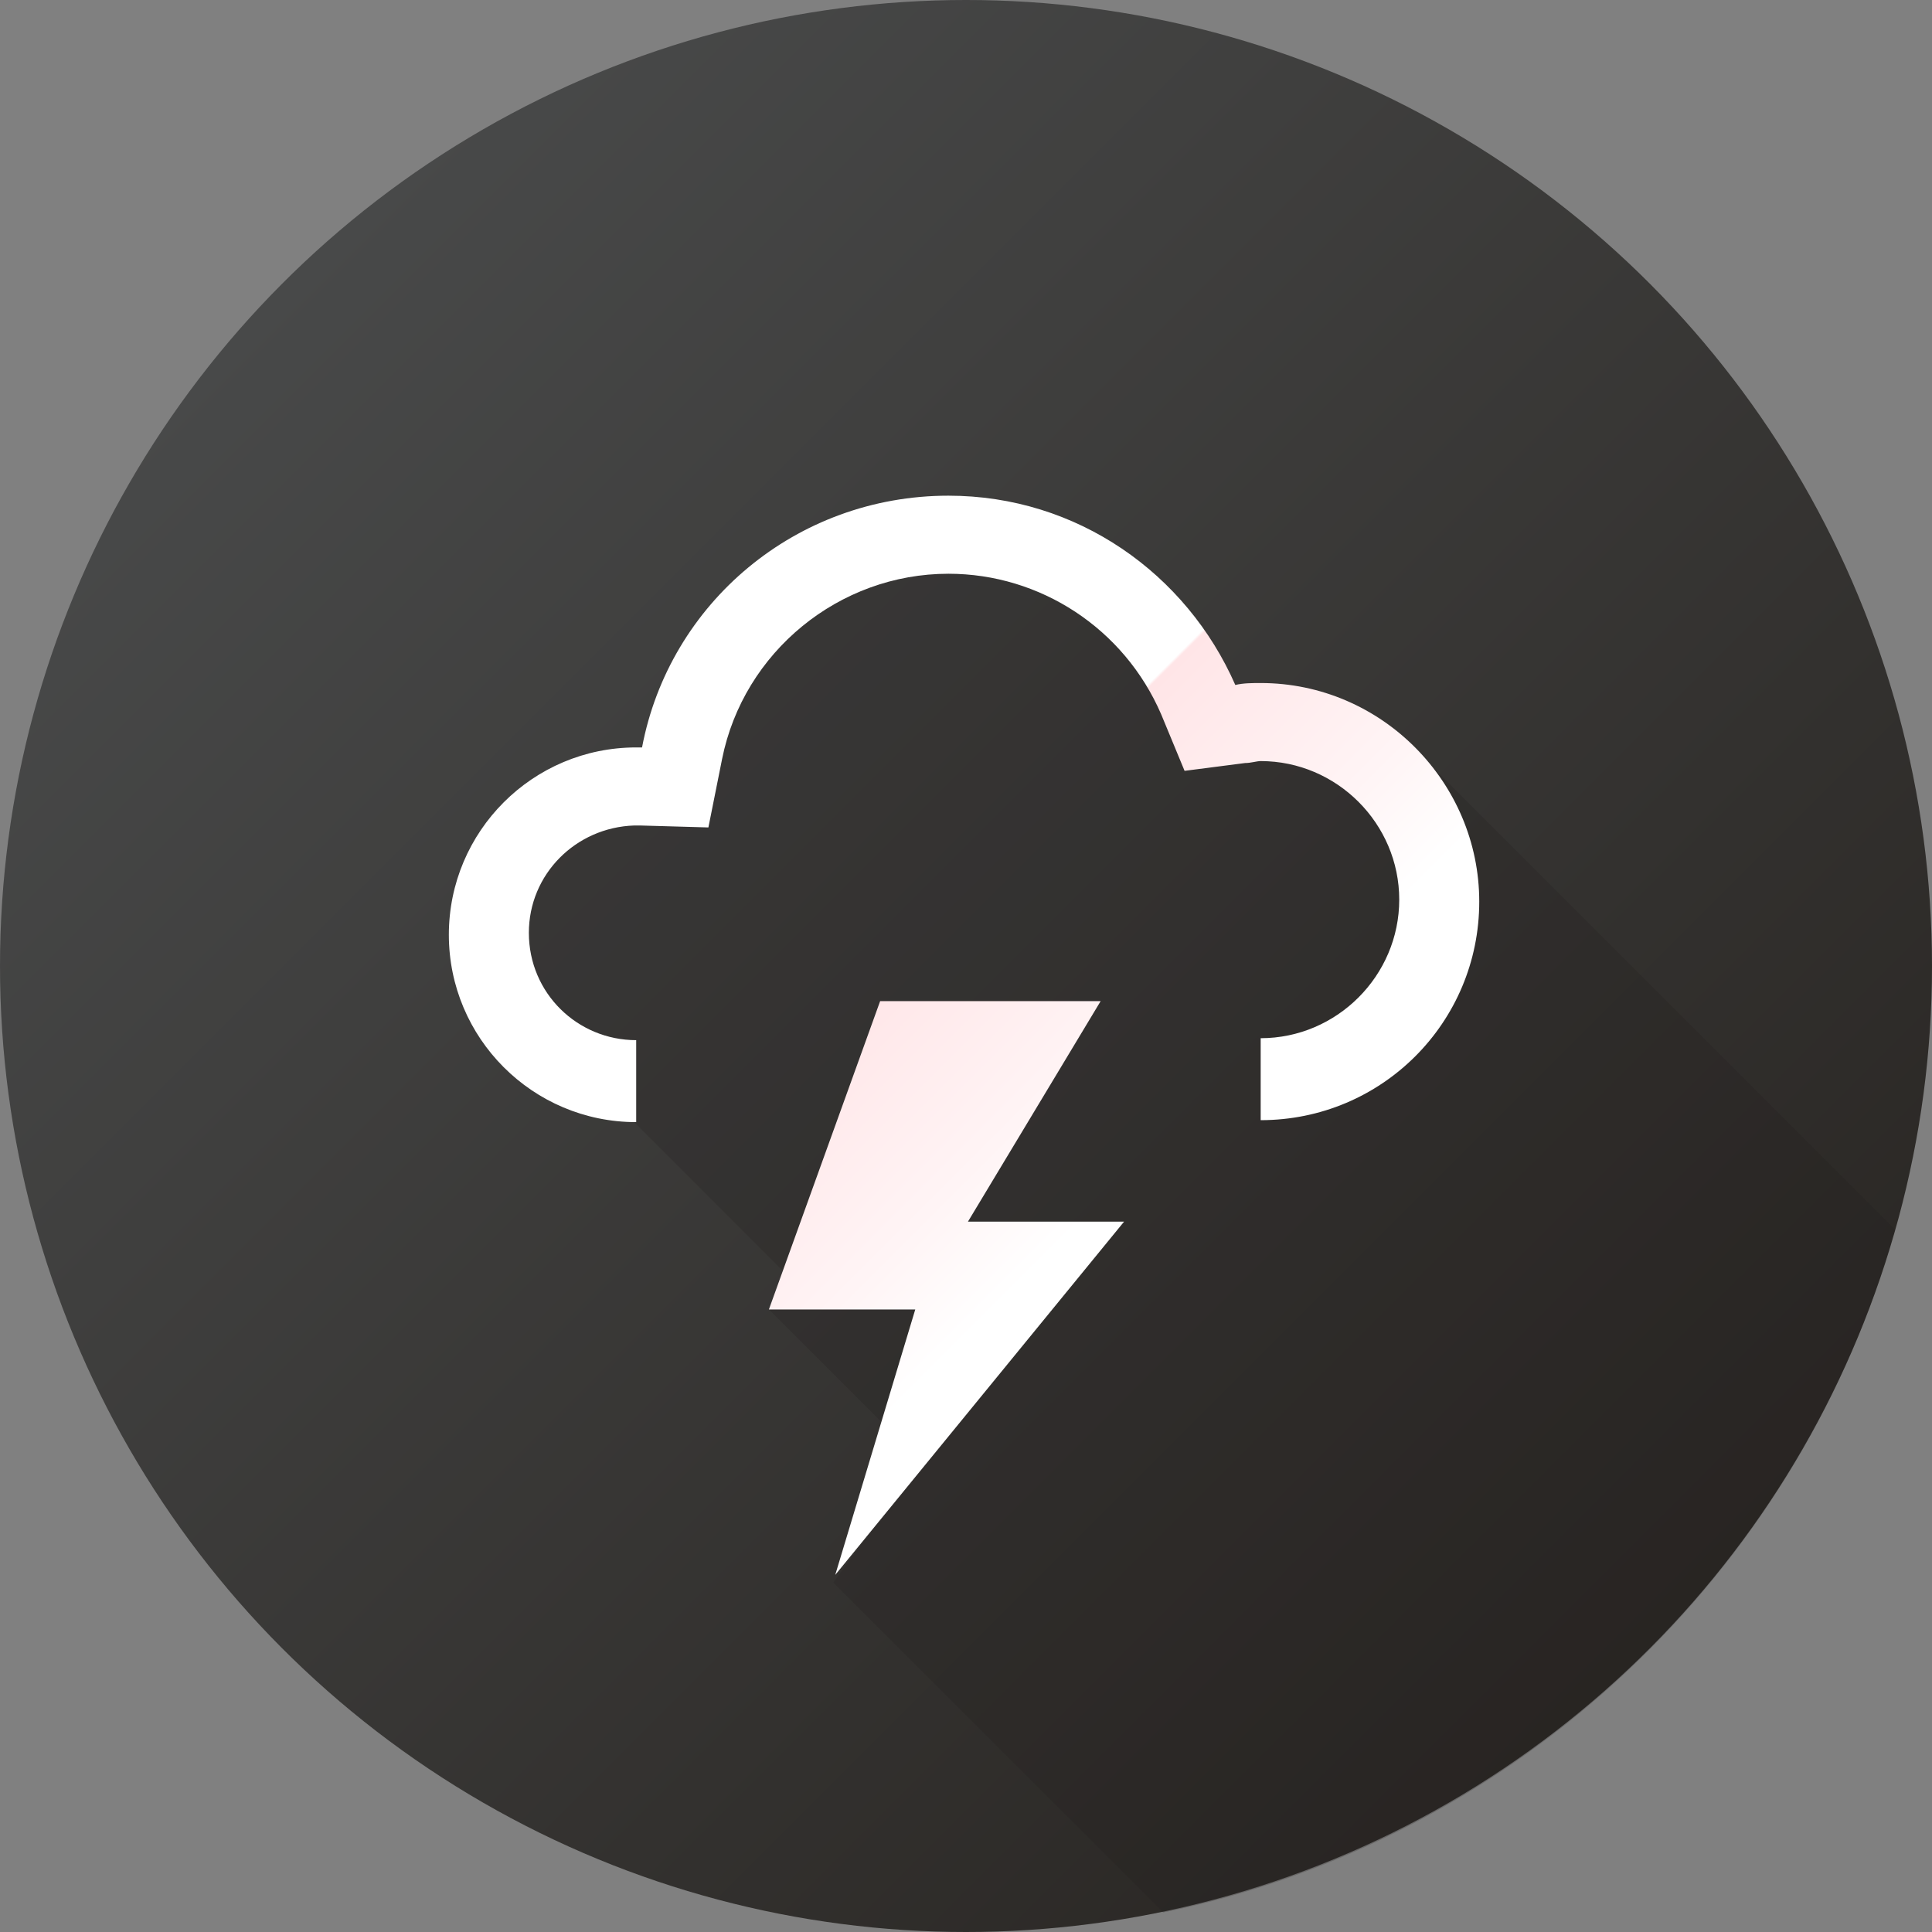 <?xml version="1.0" encoding="utf-8"?>
<!-- Generator: Adobe Illustrator 17.1.0, SVG Export Plug-In . SVG Version: 6.00 Build 0)  -->
<!DOCTYPE svg PUBLIC "-//W3C//DTD SVG 1.1//EN" "http://www.w3.org/Graphics/SVG/1.1/DTD/svg11.dtd">
<svg version="1.1" id="Layer_1" xmlns="http://www.w3.org/2000/svg" xmlns:xlink="http://www.w3.org/1999/xlink" x="0px" y="0px"
	 viewBox="0 0 99 99" enable-background="new 0 0 99 99" xml:space="preserve">
<rect x="0" y="0" width="99" height="99" fill="#808080" stroke="none"/>
<linearGradient id="SVGID_1_" gradientUnits="userSpaceOnUse" x1="14.498" y1="14.498" x2="84.502" y2="84.502">
	<stop  offset="0" style="stop-color:#484949"/>
	<stop  offset="1" style="stop-color:#2A2724"/>
</linearGradient>
<circle fill="url(#SVGID_1_)" cx="49.5" cy="49.5" r="49.5"/>
<path opacity="0.24" fill="#231F20" d="M32.5,57.5l8.3,8.3l-1.4,1.3l7.8,7.8l-4.5,6.2L59.6,98c18.1-3.7,32.6-17.4,37.5-35L73.5,39.4
	l-2.1,2.8c-2-4.3-8.9-4.5-8.9-4.5s-0.2-5.6-10.6-9.1c-7.2-2.4-12.8,4.3-15.6,8.6l-4.9,3.7c0,0-7.4,1.9-6.9,7S32.5,57.5,32.5,57.5z"
	/>
<g>
	<linearGradient id="SVGID_2_" gradientUnits="userSpaceOnUse" x1="68.076" y1="84.421" x2="17.556" y2="33.902">
		<stop  offset="0.34" style="stop-color:#FFFFFF"/>
		<stop  offset="0.424" style="stop-color:#FFF4F5"/>
		<stop  offset="0.578" style="stop-color:#FFE5E7"/>
		<stop  offset="0.58" style="stop-color:#FFFFFF"/>
	</linearGradient>
	<polygon fill-rule="evenodd" clip-rule="evenodd" fill="url(#SVGID_2_)" points="45.1,51.3 56.4,51.3 49.6,62.6 57.6,62.6 
		42.8,80.7 46.9,67.1 39.4,67.1 	"/>
	<linearGradient id="SVGID_3_" gradientUnits="userSpaceOnUse" x1="77.537" y1="74.96" x2="27.017" y2="24.441">
		<stop  offset="0.34" style="stop-color:#FFFFFF"/>
		<stop  offset="0.424" style="stop-color:#FFF4F5"/>
		<stop  offset="0.578" style="stop-color:#FFE5E7"/>
		<stop  offset="0.58" style="stop-color:#FFFFFF"/>
	</linearGradient>
	<path fill="url(#SVGID_3_)" d="M64.6,35c-0.4,0-0.9,0-1.3,0.1c-2.5-5.7-8.1-9.7-14.7-9.7c-7.8,0-14.3,5.5-15.7,12.9
		c-0.1,0-0.2,0-0.3,0c-5.3,0-9.6,4.3-9.6,9.6c0,5.3,4.3,9.6,9.6,9.6v-4.2c-3,0-5.5-2.4-5.5-5.5c0-3,2.4-5.4,5.4-5.5
		c0.1,0,0.2,0,0.3,0l3.5,0.1l0.7-3.5c1.1-5.5,6-9.5,11.6-9.5c4.7,0,9,2.8,10.9,7.2l1.2,2.9l3.1-0.4c0.3,0,0.6-0.1,0.8-0.1
		c3.9,0,7.1,3.2,7.1,7.1c0,3.9-3.2,7.1-7.1,7.1v4.2c6.2,0,11.2-5,11.2-11.2C75.8,40.1,70.8,35,64.6,35z"/>
</g>
</svg>
